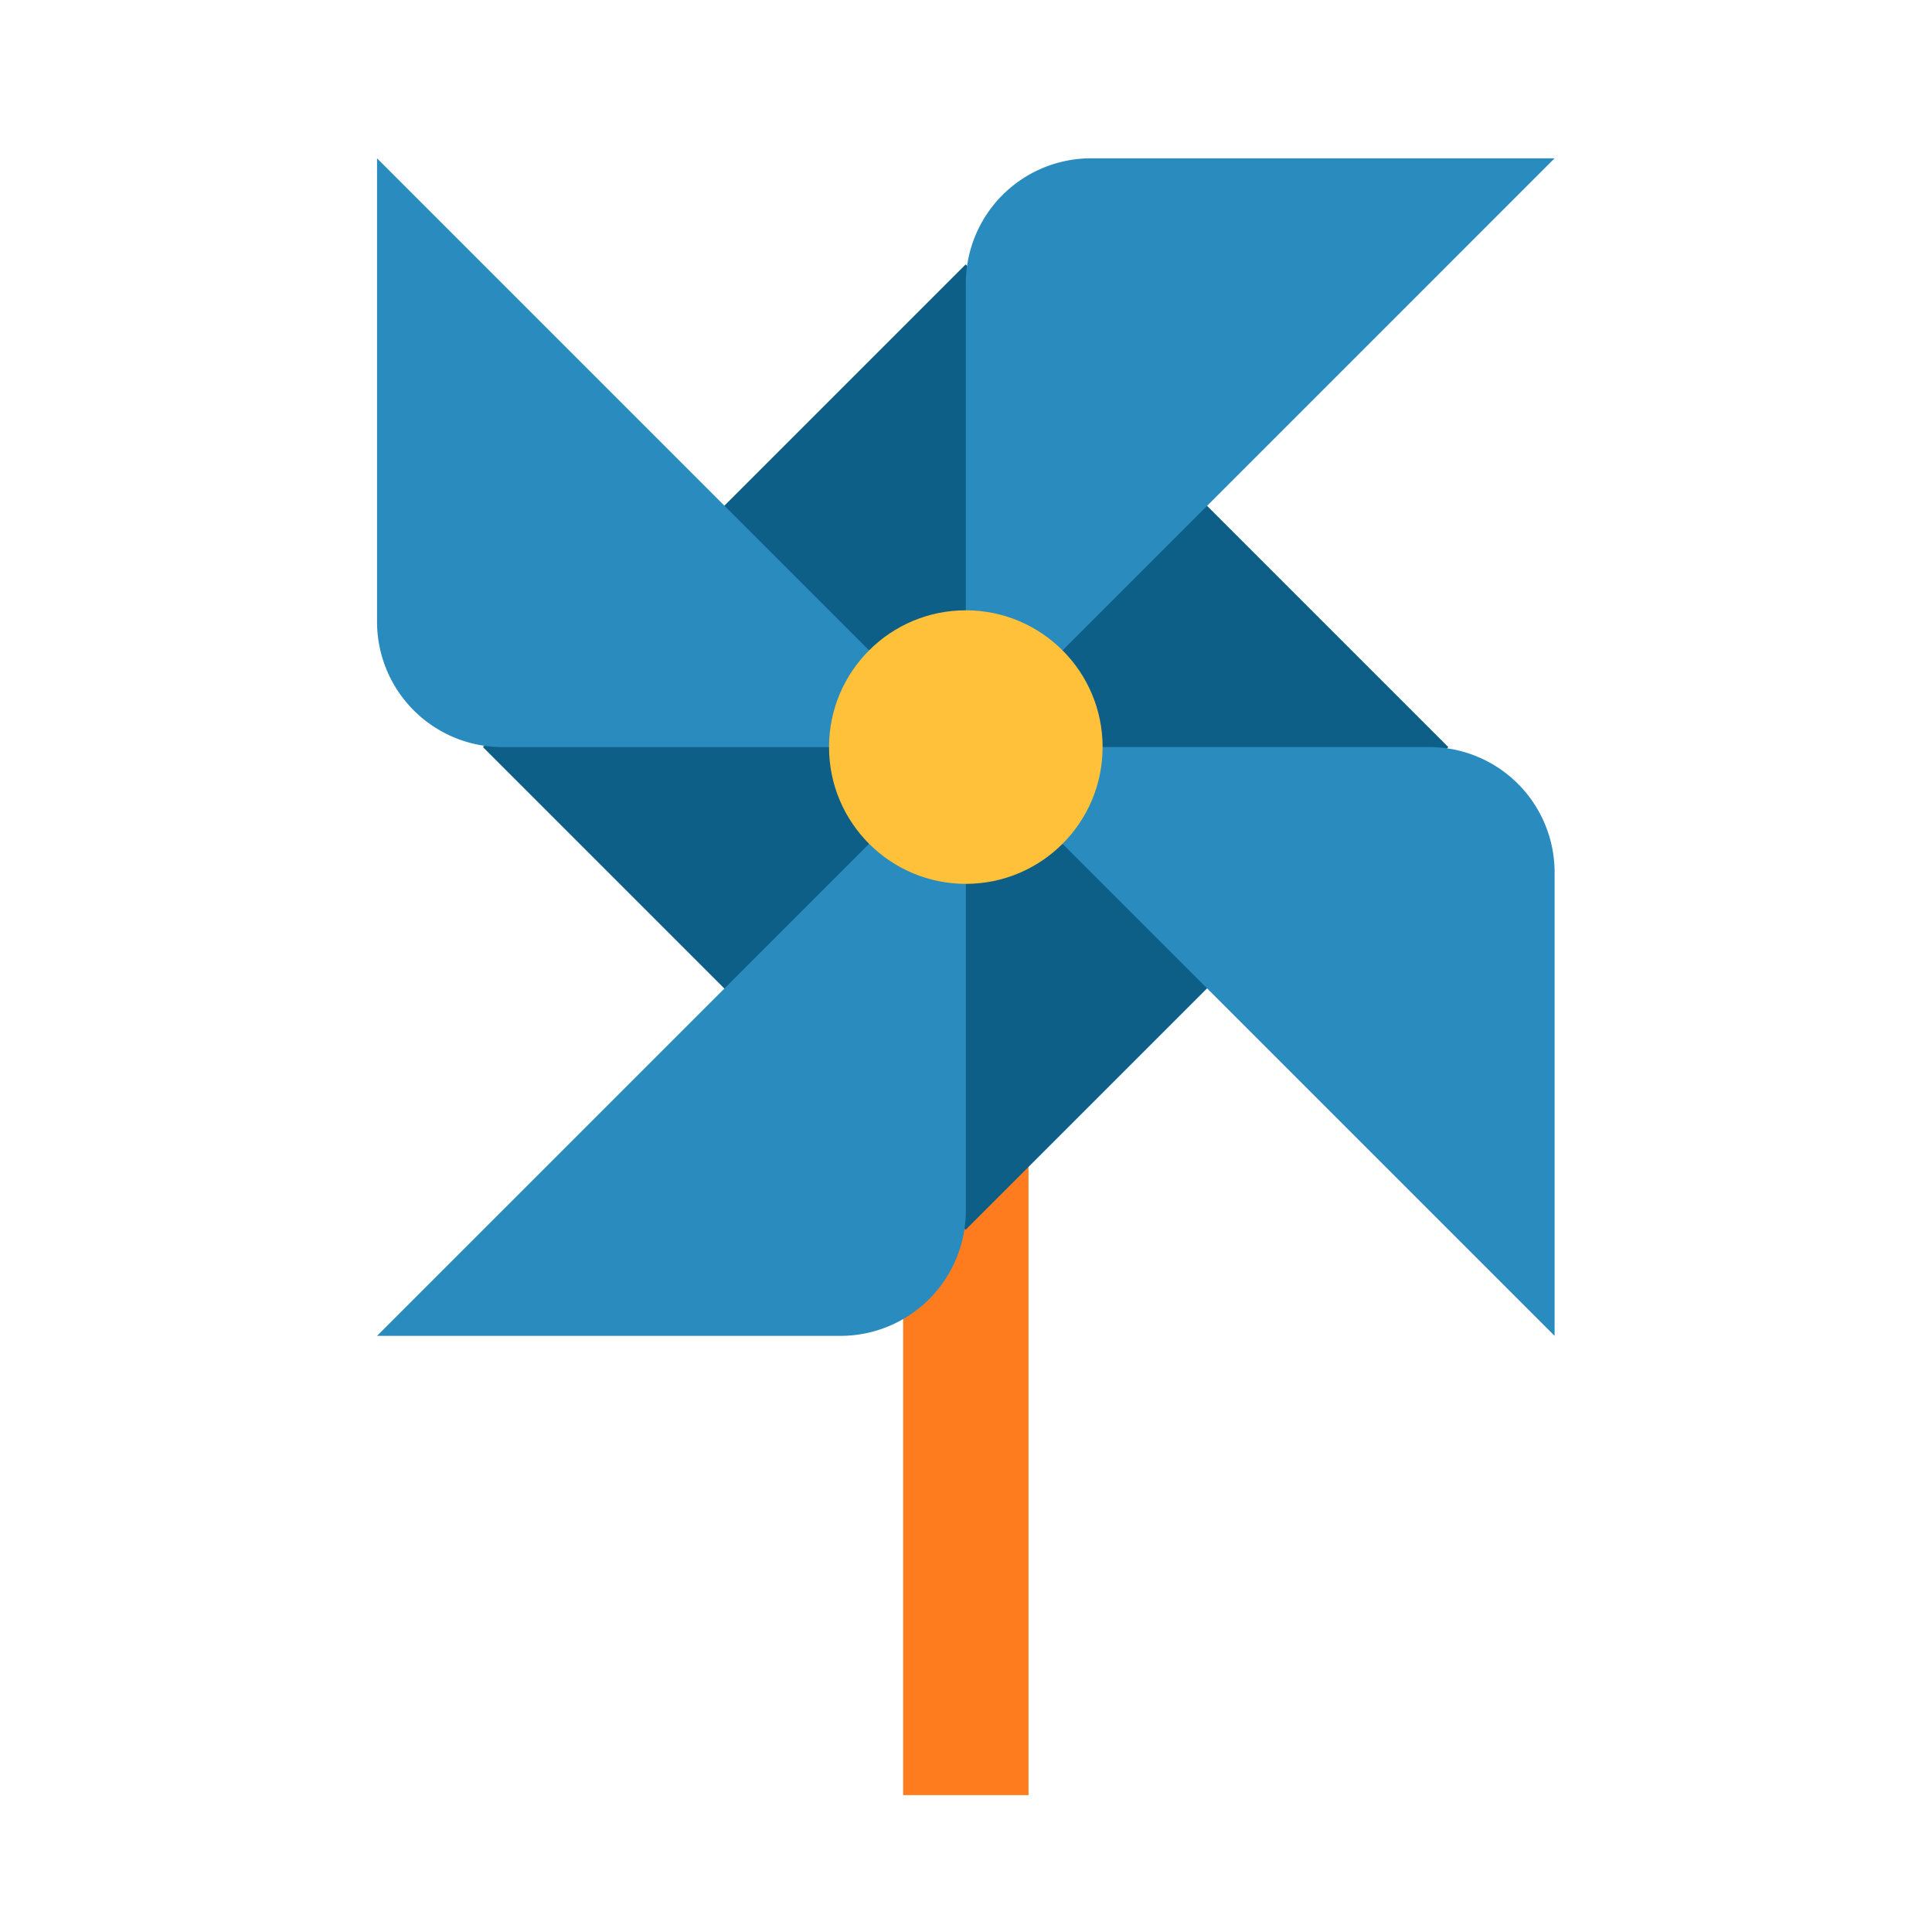 <svg id="color_copy" height="512" viewBox="0 0 256 256" width="512" xmlns="http://www.w3.org/2000/svg" data-name="color copy"><path d="m119.671 129.886h16.61v107.976h-16.61z" fill="#ff7c1e"/><path d="m82.744 53.76h90.464v90.464h-90.464z" fill="#0e5f87" transform="matrix(.707 -.707 .707 .707 -32.514 119.487)"/><g fill="#2a8bbe"><path d="m127.978 98.994h-61.408a16.61 16.61 0 0 1 -16.61-16.61v-61.409z"/><path d="m127.974 98.994v-61.409a16.61 16.61 0 0 1 16.61-16.61h61.409z"/><path d="m127.978 98.99v61.409a16.61 16.61 0 0 1 -16.61 16.61h-61.409z"/><path d="m127.974 98.99h61.409a16.61 16.61 0 0 1 16.61 16.61v61.409z"/></g><circle cx="127.976" cy="98.992" fill="#ffc139" r="18.124"/></svg>